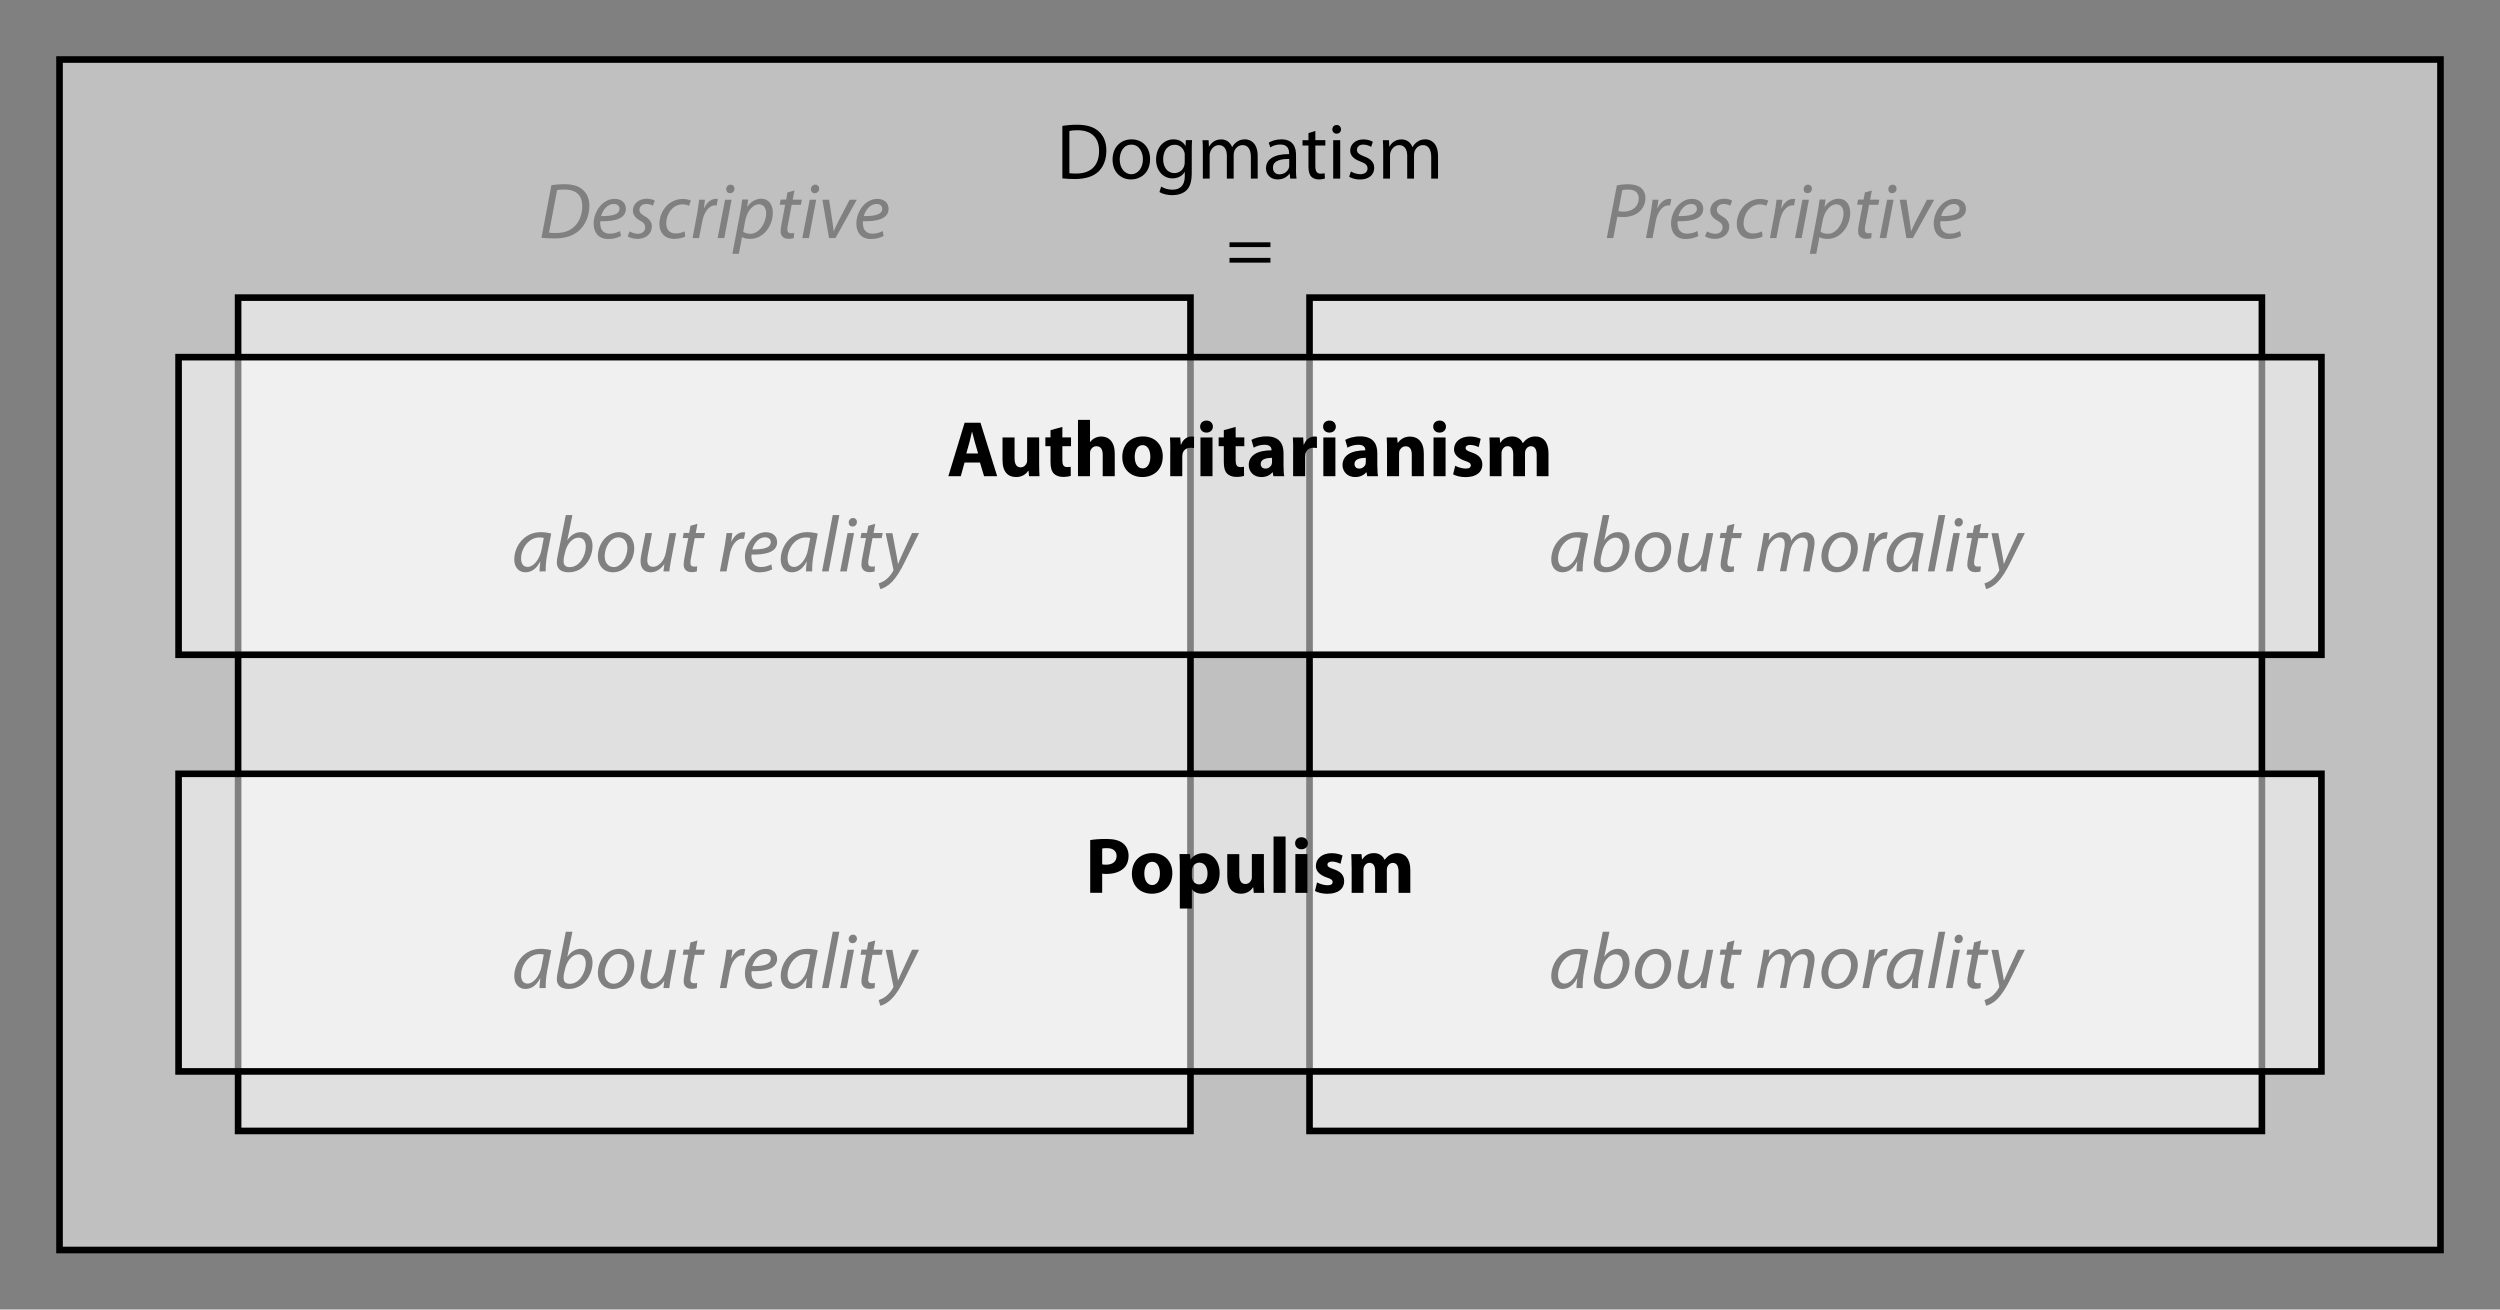 <?xml version="1.0" encoding="utf-8"?>
<!-- Generator: Adobe Illustrator 25.0.1, SVG Export Plug-In . SVG Version: 6.00 Build 0)  -->
<svg version="1.2" baseProfile="tiny" id="Layer_1" xmlns="http://www.w3.org/2000/svg" xmlns:xlink="http://www.w3.org/1999/xlink"
	 x="0px" y="0px" viewBox="0 0 378 198" overflow="visible" xml:space="preserve">
<rect x="0" y="0" width="378" height="198" fill="#808080" stroke="none"/>
<g>
	<path d="M83.37,28.01c0.62-0.11,1.31-0.16,2.01-0.16c1.34,0,2.38,0.38,2.97,1.08c0.43,0.44,0.76,1.18,0.76,2.19
		c0,1.46-0.59,2.91-1.62,3.8c-0.94,0.79-2.11,1.13-3.67,1.13c-0.71,0-1.44-0.04-1.95-0.1L83.37,28.01z M83.01,35.18
		c0.36,0.05,0.74,0.05,1.04,0.05c1.28,0,2.22-0.37,2.89-1.07c0.73-0.74,1.1-1.85,1.1-2.99c0-1.44-0.7-2.51-2.71-2.51
		c-0.36,0-0.82,0.02-1.1,0.08L83.01,35.18z"/>
	<path d="M93.89,35.68c-0.43,0.24-1.14,0.46-1.92,0.46c-1.54,0-2.21-1.06-2.21-2.34c0-1.75,1.29-3.73,3.17-3.73
		c1.1,0,1.7,0.66,1.7,1.5c0,1.52-1.72,1.92-3.86,1.88c-0.05,0.25-0.01,0.79,0.12,1.1c0.23,0.53,0.7,0.78,1.3,0.78
		c0.68,0,1.2-0.2,1.56-0.4L93.89,35.68z M92.79,30.84c-0.95,0-1.65,0.92-1.91,1.83c1.57,0.02,2.79-0.19,2.79-1.1
		C93.68,31.11,93.32,30.84,92.79,30.84z"/>
	<path d="M95.2,34.99c0.28,0.17,0.77,0.36,1.25,0.36c0.67,0,1.1-0.43,1.1-0.95c0-0.46-0.2-0.73-0.82-1.07
		c-0.67-0.37-1.04-0.89-1.04-1.49c0-1.01,0.88-1.79,2.1-1.79c0.53,0,1,0.14,1.21,0.29l-0.28,0.76c-0.2-0.12-0.58-0.26-1.01-0.26
		c-0.6,0-1.03,0.37-1.03,0.88c0,0.42,0.28,0.68,0.8,0.97c0.65,0.36,1.08,0.88,1.08,1.52c0,1.22-0.98,1.91-2.21,1.91
		c-0.62-0.01-1.19-0.19-1.45-0.4L95.2,34.99z"/>
	<path d="M103.61,35.76c-0.3,0.16-0.9,0.36-1.68,0.36c-1.5,0-2.23-1.01-2.23-2.24c0-1.98,1.46-3.8,3.55-3.8
		c0.54,0,1.03,0.16,1.21,0.25l-0.29,0.79c-0.23-0.11-0.55-0.22-0.98-0.22c-1.51,0-2.46,1.49-2.46,2.85c0,0.94,0.49,1.55,1.44,1.55
		c0.6,0,1.04-0.18,1.34-0.32L103.61,35.76z"/>
	<path d="M104.71,36l0.71-3.74c0.13-0.76,0.23-1.52,0.29-2.06h0.88c-0.05,0.41-0.1,0.82-0.16,1.26h0.04c0.37-0.79,1-1.39,1.78-1.39
		c0.1,0,0.2,0.01,0.29,0.02l-0.19,0.98c-0.07-0.01-0.17-0.02-0.28-0.02c-0.86,0-1.63,1.04-1.88,2.4L105.69,36H104.71z"/>
	<path d="M108.51,36l1.12-5.8h0.98l-1.1,5.8H108.51z M109.8,28.59c0.01-0.38,0.3-0.67,0.65-0.67c0.36,0,0.6,0.26,0.6,0.62
		c-0.01,0.4-0.29,0.67-0.68,0.67C110.02,29.21,109.8,28.95,109.8,28.59z"/>
	<path d="M110.74,38.37l1.16-6.12c0.13-0.71,0.25-1.49,0.32-2.08h0.91l-0.16,1.1h0.02c0.52-0.77,1.28-1.22,2.09-1.22
		c1.25,0,1.77,1.03,1.77,2.1c0,2.05-1.46,3.97-3.39,3.97c-0.61,0-1.02-0.13-1.25-0.26h-0.02l-0.47,2.51H110.74z M112.37,35.03
		c0.26,0.2,0.64,0.32,1.12,0.32c1.28,0,2.35-1.6,2.35-3.12c0-0.61-0.26-1.34-1.12-1.34c-0.78,0-1.75,0.89-2.05,2.52L112.37,35.03z"
		/>
	<path d="M120.12,28.8l-0.26,1.39h1.39l-0.16,0.78h-1.39l-0.53,2.82c-0.07,0.32-0.12,0.62-0.12,0.92c0,0.35,0.17,0.56,0.55,0.56
		c0.18,0,0.34-0.01,0.47-0.05l-0.05,0.78c-0.18,0.07-0.48,0.11-0.77,0.11c-0.88,0-1.22-0.53-1.22-1.13c0-0.34,0.05-0.66,0.13-1.08
		l0.56-2.94h-0.83l0.14-0.78h0.83l0.2-1.08L120.12,28.8z"/>
	<path d="M121.31,36l1.12-5.8h0.98l-1.1,5.8H121.31z M122.61,28.59c0.01-0.38,0.3-0.67,0.65-0.67c0.36,0,0.6,0.26,0.6,0.62
		c-0.01,0.4-0.29,0.67-0.68,0.67C122.82,29.21,122.61,28.95,122.61,28.59z"/>
	<path d="M125.36,30.2l0.5,3.31c0.08,0.66,0.17,1.1,0.18,1.43h0.04c0.13-0.31,0.29-0.7,0.62-1.36l1.76-3.38h1.09l-3.23,5.8h-0.97
		l-1.01-5.8H125.36z"/>
	<path d="M133.61,35.68c-0.43,0.24-1.14,0.46-1.92,0.46c-1.54,0-2.21-1.06-2.21-2.34c0-1.75,1.29-3.73,3.17-3.73
		c1.1,0,1.7,0.66,1.7,1.5c0,1.52-1.71,1.92-3.86,1.88c-0.05,0.25-0.01,0.79,0.12,1.1c0.23,0.53,0.7,0.78,1.3,0.78
		c0.68,0,1.2-0.2,1.56-0.4L133.61,35.68z M132.51,30.84c-0.95,0-1.65,0.92-1.91,1.83c1.57,0.02,2.79-0.19,2.79-1.1
		C133.4,31.11,133.04,30.84,132.51,30.84z"/>
</g>
<g>
	<path d="M244.47,28.04c0.44-0.11,1.09-0.18,1.75-0.18c0.78,0,1.52,0.19,1.98,0.62c0.38,0.35,0.59,0.83,0.59,1.46
		c0,0.9-0.44,1.67-0.97,2.11c-0.62,0.53-1.54,0.77-2.45,0.77c-0.31,0-0.58-0.02-0.83-0.06L243.93,36h-0.98L244.47,28.04z
		 M244.7,31.92c0.28,0.06,0.52,0.08,0.8,0.08c1.37,0,2.28-0.85,2.28-1.99c0-0.97-0.68-1.35-1.61-1.35c-0.4,0-0.7,0.04-0.88,0.08
		L244.7,31.92z"/>
	<path d="M248.87,36l0.71-3.74c0.13-0.76,0.23-1.52,0.29-2.06h0.88c-0.05,0.41-0.1,0.82-0.16,1.26h0.04c0.37-0.79,1-1.39,1.78-1.39
		c0.1,0,0.2,0.01,0.29,0.02l-0.19,0.98c-0.07-0.01-0.17-0.02-0.28-0.02c-0.86,0-1.63,1.04-1.88,2.4L249.86,36H248.87z"/>
	<path d="M256.79,35.68c-0.43,0.24-1.14,0.46-1.92,0.46c-1.54,0-2.21-1.06-2.21-2.34c0-1.75,1.29-3.73,3.17-3.73
		c1.1,0,1.7,0.66,1.7,1.5c0,1.52-1.71,1.92-3.86,1.88c-0.05,0.25-0.01,0.79,0.12,1.1c0.23,0.53,0.7,0.78,1.29,0.78
		c0.68,0,1.2-0.2,1.56-0.4L256.79,35.68z M255.69,30.84c-0.95,0-1.65,0.92-1.91,1.83c1.57,0.02,2.79-0.19,2.79-1.1
		C256.58,31.11,256.22,30.84,255.69,30.84z"/>
	<path d="M258.1,34.99c0.28,0.17,0.77,0.36,1.25,0.36c0.67,0,1.1-0.43,1.1-0.95c0-0.46-0.21-0.73-0.82-1.07
		c-0.67-0.37-1.04-0.89-1.04-1.49c0-1.01,0.88-1.79,2.1-1.79c0.53,0,1,0.14,1.21,0.29l-0.28,0.76c-0.2-0.12-0.58-0.26-1.01-0.26
		c-0.6,0-1.03,0.37-1.03,0.88c0,0.42,0.28,0.68,0.8,0.97c0.65,0.36,1.08,0.88,1.08,1.52c0,1.22-0.98,1.91-2.21,1.91
		c-0.62-0.01-1.19-0.19-1.45-0.4L258.1,34.99z"/>
	<path d="M266.51,35.76c-0.3,0.16-0.9,0.36-1.68,0.36c-1.5,0-2.23-1.01-2.23-2.24c0-1.98,1.46-3.8,3.55-3.8
		c0.54,0,1.03,0.16,1.21,0.25l-0.29,0.79c-0.23-0.11-0.55-0.22-0.98-0.22c-1.51,0-2.46,1.49-2.46,2.85c0,0.94,0.49,1.55,1.44,1.55
		c0.6,0,1.04-0.18,1.34-0.32L266.51,35.76z"/>
	<path d="M267.61,36l0.71-3.74c0.13-0.76,0.23-1.52,0.29-2.06h0.88c-0.05,0.41-0.1,0.82-0.16,1.26h0.04c0.37-0.79,1-1.39,1.78-1.39
		c0.1,0,0.2,0.01,0.29,0.02l-0.19,0.98c-0.07-0.01-0.17-0.02-0.28-0.02c-0.86,0-1.63,1.04-1.88,2.4L268.59,36H267.61z"/>
	<path d="M271.41,36l1.12-5.8h0.98l-1.1,5.8H271.41z M272.71,28.59c0.01-0.38,0.3-0.67,0.65-0.67c0.36,0,0.6,0.26,0.6,0.62
		c-0.01,0.4-0.29,0.67-0.68,0.67C272.92,29.21,272.71,28.95,272.71,28.59z"/>
	<path d="M273.64,38.37l1.16-6.12c0.13-0.71,0.25-1.49,0.32-2.08h0.91l-0.16,1.1h0.02c0.52-0.77,1.28-1.22,2.09-1.22
		c1.25,0,1.77,1.03,1.77,2.1c0,2.05-1.46,3.97-3.39,3.97c-0.61,0-1.02-0.13-1.25-0.26h-0.02l-0.47,2.51H273.64z M275.27,35.03
		c0.26,0.2,0.63,0.32,1.12,0.32c1.28,0,2.35-1.6,2.35-3.12c0-0.61-0.26-1.34-1.12-1.34c-0.78,0-1.75,0.89-2.05,2.52L275.27,35.03z"
		/>
	<path d="M283.02,28.8l-0.26,1.39h1.39L284,30.97h-1.39l-0.53,2.82c-0.07,0.32-0.12,0.62-0.12,0.92c0,0.35,0.17,0.56,0.55,0.56
		c0.18,0,0.34-0.01,0.47-0.05l-0.05,0.78c-0.18,0.07-0.48,0.11-0.77,0.11c-0.88,0-1.22-0.53-1.22-1.13c0-0.34,0.05-0.66,0.13-1.08
		l0.56-2.94h-0.83l0.14-0.78h0.83l0.2-1.08L283.02,28.8z"/>
	<path d="M284.21,36l1.12-5.8h0.98l-1.1,5.8H284.21z M285.51,28.59c0.01-0.38,0.3-0.67,0.65-0.67c0.36,0,0.6,0.26,0.6,0.62
		c-0.01,0.4-0.29,0.67-0.68,0.67C285.72,29.21,285.51,28.95,285.51,28.59z"/>
	<path d="M288.26,30.2l0.5,3.31c0.08,0.66,0.17,1.1,0.18,1.43h0.04c0.13-0.31,0.29-0.7,0.62-1.36l1.76-3.38h1.09l-3.23,5.8h-0.97
		l-1.01-5.8H288.26z"/>
	<path d="M296.51,35.68c-0.43,0.24-1.14,0.46-1.92,0.46c-1.54,0-2.21-1.06-2.21-2.34c0-1.75,1.29-3.73,3.17-3.73
		c1.1,0,1.7,0.66,1.7,1.5c0,1.52-1.71,1.92-3.86,1.88c-0.05,0.25-0.01,0.79,0.12,1.1c0.23,0.53,0.7,0.78,1.3,0.78
		c0.68,0,1.2-0.2,1.56-0.4L296.51,35.68z M295.41,30.84c-0.95,0-1.66,0.92-1.91,1.83c1.57,0.02,2.79-0.19,2.79-1.1
		C296.29,31.11,295.94,30.84,295.41,30.84z"/>
</g>
<rect x="9" y="9" fill="#FFFFFF" fill-opacity="0.5" stroke="#000000" width="360" height="180"/>
<rect x="36" y="45" fill="#FFFFFF" fill-opacity="0.5" stroke="#000000" width="144" height="126"/>
<rect x="198" y="45" fill="#FFFFFF" fill-opacity="0.5" stroke="#000000" width="144" height="126"/>
<g>
	<g>
		<path d="M81.57,86.4c0-0.35,0.06-0.9,0.13-1.5h-0.02c-0.62,1.21-1.43,1.63-2.25,1.63c-1.03,0-1.67-0.82-1.67-1.92
			c0-2.03,1.49-4.15,4.02-4.15c0.56,0,1.16,0.1,1.57,0.22l-0.6,3.03c-0.19,1.01-0.26,2.04-0.24,2.69H81.57z M82.22,81.34
			c-0.13-0.05-0.35-0.08-0.68-0.08c-1.51,0-2.75,1.56-2.75,3.18c0,0.65,0.23,1.28,1,1.28c0.83,0,1.81-1.08,2.1-2.63L82.22,81.34z"/>
		<path d="M86.55,77.88l-0.77,3.77h0.02c0.52-0.78,1.26-1.19,2.04-1.19c1.27,0,1.75,1.06,1.75,2.09c0,1.79-1.28,3.98-3.61,3.98
			c-1.02,0-1.79-0.42-1.79-1.49c0-0.29,0.05-0.64,0.11-0.91l1.25-6.25H86.55z M85.29,84.16c-0.05,0.2-0.08,0.43-0.07,0.74
			c0,0.55,0.32,0.85,0.94,0.85c1.5,0,2.41-1.79,2.41-3.08c0-0.72-0.31-1.38-1.1-1.38c-0.86,0-1.75,0.89-2.04,2.25L85.29,84.16z"/>
		<path d="M95.9,82.87c0,1.8-1.27,3.66-3.23,3.66c-1.45,0-2.27-1.08-2.27-2.39c0-1.92,1.33-3.68,3.21-3.68
			C95.19,80.46,95.9,81.65,95.9,82.87z M91.43,84.11c0,0.95,0.53,1.63,1.37,1.63c1.18,0,2.06-1.51,2.06-2.87
			c0-0.67-0.31-1.62-1.36-1.62C92.26,81.25,91.43,82.78,91.43,84.11z"/>
		<path d="M102.24,80.6l-0.78,4.11c-0.13,0.65-0.2,1.21-0.26,1.69h-0.89l0.14-1.09h-0.02c-0.52,0.76-1.27,1.22-2.04,1.22
			c-0.74,0-1.54-0.36-1.54-1.68c0-0.28,0.04-0.6,0.11-0.98l0.64-3.27h0.98l-0.61,3.24c-0.06,0.32-0.1,0.6-0.1,0.85
			c0,0.6,0.24,1.01,0.92,1.01c0.72,0,1.64-0.85,1.88-2.12l0.56-2.97H102.24z"/>
		<path d="M105.46,79.2l-0.26,1.39h1.39l-0.16,0.78h-1.39l-0.53,2.82c-0.07,0.32-0.12,0.62-0.12,0.92c0,0.35,0.17,0.56,0.55,0.56
			c0.18,0,0.34-0.01,0.47-0.05l-0.05,0.78c-0.18,0.07-0.48,0.11-0.77,0.11c-0.88,0-1.22-0.53-1.22-1.13c0-0.34,0.05-0.66,0.13-1.08
			l0.56-2.94h-0.83l0.14-0.78h0.83l0.2-1.08L105.46,79.2z"/>
		<path d="M108.85,86.4l0.71-3.74c0.13-0.76,0.23-1.52,0.29-2.06h0.88c-0.05,0.41-0.1,0.82-0.16,1.26h0.04
			c0.37-0.79,1-1.39,1.78-1.39c0.1,0,0.2,0.01,0.29,0.02l-0.19,0.98c-0.07-0.01-0.17-0.02-0.28-0.02c-0.86,0-1.63,1.04-1.88,2.4
			l-0.48,2.55H108.85z"/>
		<path d="M116.76,86.08c-0.43,0.24-1.14,0.46-1.92,0.46c-1.54,0-2.21-1.06-2.21-2.34c0-1.75,1.29-3.73,3.17-3.73
			c1.1,0,1.7,0.66,1.7,1.5c0,1.52-1.71,1.92-3.86,1.88c-0.05,0.25-0.01,0.79,0.12,1.1c0.23,0.53,0.7,0.78,1.3,0.78
			c0.68,0,1.2-0.2,1.56-0.4L116.76,86.08z M115.66,81.24c-0.95,0-1.65,0.92-1.91,1.83c1.57,0.02,2.79-0.19,2.79-1.1
			C116.55,81.51,116.19,81.24,115.66,81.24z"/>
		<path d="M121.86,86.4c0-0.35,0.06-0.9,0.13-1.5h-0.02c-0.62,1.21-1.43,1.63-2.25,1.63c-1.03,0-1.67-0.82-1.67-1.92
			c0-2.03,1.49-4.15,4.02-4.15c0.56,0,1.16,0.1,1.57,0.22l-0.6,3.03c-0.19,1.01-0.26,2.04-0.24,2.69H121.86z M122.51,81.34
			c-0.13-0.05-0.35-0.08-0.68-0.08c-1.51,0-2.75,1.56-2.75,3.18c0,0.65,0.23,1.28,1,1.28c0.83,0,1.81-1.08,2.1-2.63L122.51,81.34z"
			/>
		<path d="M124.29,86.4l1.62-8.52h1l-1.62,8.52H124.29z"/>
		<path d="M127.03,86.4l1.12-5.8h0.98l-1.1,5.8H127.03z M128.32,78.99c0.01-0.38,0.3-0.67,0.65-0.67c0.36,0,0.6,0.26,0.6,0.62
			c-0.01,0.4-0.29,0.67-0.68,0.67C128.54,79.61,128.32,79.35,128.32,78.99z"/>
		<path d="M132.34,79.2l-0.26,1.39h1.39l-0.16,0.78h-1.39l-0.53,2.82c-0.07,0.32-0.12,0.62-0.12,0.92c0,0.35,0.17,0.56,0.55,0.56
			c0.18,0,0.34-0.01,0.47-0.05l-0.05,0.78c-0.18,0.07-0.48,0.11-0.77,0.11c-0.88,0-1.22-0.53-1.22-1.13c0-0.34,0.05-0.66,0.13-1.08
			l0.56-2.94h-0.83l0.14-0.78h0.83l0.2-1.08L132.34,79.2z"/>
		<path d="M134.93,80.6l0.58,3.12c0.13,0.67,0.2,1.1,0.26,1.54h0.02c0.16-0.37,0.32-0.78,0.62-1.43l1.49-3.23h1.06l-2.18,4.41
			c-0.62,1.25-1.21,2.27-2,3.05c-0.65,0.66-1.36,0.94-1.68,1.01l-0.25-0.86c0.25-0.08,0.67-0.24,1.07-0.55
			c0.4-0.3,0.82-0.77,1.13-1.34c0.05-0.1,0.05-0.16,0.02-0.26l-1.16-5.44H134.93z"/>
	</g>
	<g>
		<path d="M238.36,86.4c0-0.35,0.06-0.9,0.13-1.5h-0.02c-0.62,1.21-1.43,1.63-2.25,1.63c-1.03,0-1.67-0.82-1.67-1.92
			c0-2.03,1.49-4.15,4.02-4.15c0.56,0,1.16,0.1,1.57,0.22l-0.6,3.03c-0.19,1.01-0.26,2.04-0.24,2.69H238.36z M239.01,81.34
			c-0.13-0.05-0.35-0.08-0.68-0.08c-1.51,0-2.75,1.56-2.75,3.18c0,0.65,0.23,1.28,1,1.28c0.83,0,1.81-1.08,2.1-2.63L239.01,81.34z"
			/>
		<path d="M243.34,77.88l-0.77,3.77h0.02c0.52-0.78,1.26-1.19,2.04-1.19c1.27,0,1.75,1.06,1.75,2.09c0,1.79-1.28,3.98-3.61,3.98
			c-1.02,0-1.79-0.42-1.79-1.49c0-0.29,0.05-0.64,0.11-0.91l1.25-6.25H243.34z M242.08,84.16c-0.05,0.2-0.08,0.43-0.07,0.74
			c0,0.55,0.32,0.85,0.94,0.85c1.5,0,2.41-1.79,2.41-3.08c0-0.72-0.31-1.38-1.1-1.38c-0.86,0-1.75,0.89-2.04,2.25L242.08,84.16z"/>
		<path d="M252.69,82.87c0,1.8-1.27,3.66-3.23,3.66c-1.45,0-2.27-1.08-2.27-2.39c0-1.92,1.33-3.68,3.21-3.68
			C251.98,80.46,252.69,81.65,252.69,82.87z M248.23,84.11c0,0.95,0.53,1.63,1.37,1.63c1.17,0,2.06-1.51,2.06-2.87
			c0-0.67-0.31-1.62-1.36-1.62C249.05,81.25,248.23,82.78,248.23,84.11z"/>
		<path d="M259.04,80.6l-0.78,4.11c-0.13,0.65-0.21,1.21-0.26,1.69h-0.89l0.14-1.09h-0.02c-0.52,0.76-1.27,1.22-2.04,1.22
			c-0.74,0-1.54-0.36-1.54-1.68c0-0.28,0.04-0.6,0.11-0.98l0.64-3.27h0.98l-0.61,3.24c-0.06,0.32-0.1,0.6-0.1,0.85
			c0,0.6,0.24,1.01,0.92,1.01c0.72,0,1.64-0.85,1.88-2.12l0.56-2.97H259.04z"/>
		<path d="M262.25,79.2l-0.26,1.39h1.39l-0.16,0.78h-1.39l-0.53,2.82c-0.07,0.32-0.12,0.62-0.12,0.92c0,0.35,0.17,0.56,0.55,0.56
			c0.18,0,0.34-0.01,0.47-0.05l-0.05,0.78c-0.18,0.07-0.48,0.11-0.77,0.11c-0.88,0-1.22-0.53-1.22-1.13c0-0.34,0.05-0.66,0.13-1.08
			l0.56-2.94h-0.83l0.14-0.78h0.83l0.2-1.08L262.25,79.2z"/>
		<path d="M265.64,86.4l0.77-4.11c0.12-0.65,0.2-1.21,0.26-1.69h0.88l-0.14,1.09h0.02c0.54-0.82,1.27-1.22,2.04-1.22
			c0.89,0,1.31,0.56,1.35,1.29c0.52-0.84,1.26-1.28,2.12-1.29c0.67,0,1.42,0.43,1.42,1.52c0,0.26-0.04,0.66-0.1,0.98l-0.65,3.43
			h-0.97l0.62-3.35c0.05-0.23,0.08-0.52,0.08-0.76c0-0.61-0.23-1.01-0.88-1.01c-0.72,0-1.58,0.84-1.82,2.13l-0.55,2.97h-0.96
			l0.65-3.41c0.05-0.26,0.07-0.48,0.07-0.71c0-0.49-0.13-1-0.86-1c-0.72,0-1.63,0.96-1.86,2.19l-0.53,2.91H265.64z"/>
		<path d="M280.9,82.87c0,1.8-1.27,3.66-3.23,3.66c-1.45,0-2.27-1.08-2.27-2.39c0-1.92,1.33-3.68,3.21-3.68
			C280.19,80.46,280.9,81.65,280.9,82.87z M276.44,84.11c0,0.95,0.53,1.63,1.37,1.63c1.17,0,2.06-1.51,2.06-2.87
			c0-0.67-0.31-1.62-1.36-1.62C277.26,81.25,276.44,82.78,276.44,84.11z"/>
		<path d="M281.6,86.4l0.71-3.74c0.13-0.76,0.23-1.52,0.29-2.06h0.88c-0.05,0.41-0.1,0.82-0.16,1.26h0.04
			c0.37-0.79,1-1.39,1.78-1.39c0.1,0,0.2,0.01,0.29,0.02l-0.19,0.98c-0.07-0.01-0.17-0.02-0.28-0.02c-0.86,0-1.63,1.04-1.88,2.4
			l-0.48,2.55H281.6z"/>
		<path d="M289.07,86.4c0-0.35,0.06-0.9,0.13-1.5h-0.02c-0.62,1.21-1.43,1.63-2.25,1.63c-1.03,0-1.67-0.82-1.67-1.92
			c0-2.03,1.49-4.15,4.02-4.15c0.56,0,1.16,0.1,1.57,0.22l-0.6,3.03c-0.19,1.01-0.26,2.04-0.24,2.69H289.07z M289.72,81.34
			c-0.13-0.05-0.35-0.08-0.68-0.08c-1.51,0-2.75,1.56-2.75,3.18c0,0.65,0.23,1.28,1,1.28c0.83,0,1.81-1.08,2.1-2.63L289.72,81.34z"
			/>
		<path d="M291.5,86.4l1.62-8.52h1l-1.62,8.52H291.5z"/>
		<path d="M294.23,86.4l1.12-5.8h0.98l-1.1,5.8H294.23z M295.53,78.99c0.01-0.38,0.3-0.67,0.65-0.67c0.36,0,0.6,0.26,0.6,0.62
			c-0.01,0.4-0.29,0.67-0.68,0.67C295.74,79.61,295.53,79.35,295.53,78.99z"/>
		<path d="M299.55,79.2l-0.26,1.39h1.39l-0.16,0.78h-1.39l-0.53,2.82c-0.07,0.32-0.12,0.62-0.12,0.92c0,0.35,0.17,0.56,0.55,0.56
			c0.18,0,0.34-0.01,0.47-0.05l-0.05,0.78c-0.18,0.07-0.48,0.11-0.77,0.11c-0.88,0-1.22-0.53-1.22-1.13c0-0.34,0.05-0.66,0.13-1.08
			l0.56-2.94h-0.83l0.14-0.78h0.83l0.2-1.08L299.55,79.2z"/>
		<path d="M302.14,80.6l0.58,3.12c0.13,0.67,0.2,1.1,0.26,1.54H303c0.16-0.37,0.32-0.78,0.62-1.43l1.49-3.23h1.05l-2.18,4.41
			c-0.62,1.25-1.21,2.27-2,3.05c-0.65,0.66-1.36,0.94-1.68,1.01l-0.25-0.86c0.25-0.08,0.67-0.24,1.07-0.55
			c0.4-0.3,0.82-0.77,1.13-1.34c0.05-0.1,0.05-0.16,0.02-0.26l-1.16-5.44H302.14z"/>
	</g>
	<g>
		<path d="M81.57,149.4c0-0.35,0.06-0.9,0.13-1.5h-0.02c-0.62,1.21-1.43,1.63-2.25,1.63c-1.03,0-1.67-0.82-1.67-1.92
			c0-2.03,1.49-4.15,4.02-4.15c0.56,0,1.16,0.1,1.57,0.22l-0.6,3.03c-0.19,1.01-0.26,2.04-0.24,2.69H81.57z M82.22,144.34
			c-0.13-0.05-0.35-0.08-0.68-0.08c-1.51,0-2.75,1.56-2.75,3.18c0,0.65,0.23,1.28,1,1.28c0.83,0,1.81-1.08,2.1-2.63L82.22,144.34z"
			/>
		<path d="M86.55,140.88l-0.77,3.77h0.02c0.52-0.78,1.26-1.19,2.04-1.19c1.27,0,1.75,1.06,1.75,2.09c0,1.79-1.28,3.98-3.61,3.98
			c-1.02,0-1.79-0.42-1.79-1.49c0-0.29,0.05-0.64,0.11-0.91l1.25-6.25H86.55z M85.29,147.16c-0.05,0.2-0.08,0.43-0.07,0.74
			c0,0.55,0.32,0.85,0.94,0.85c1.5,0,2.41-1.79,2.41-3.08c0-0.72-0.31-1.38-1.1-1.38c-0.86,0-1.75,0.89-2.04,2.25L85.29,147.16z"/>
		<path d="M95.9,145.87c0,1.8-1.27,3.66-3.23,3.66c-1.45,0-2.27-1.08-2.27-2.39c0-1.92,1.33-3.68,3.21-3.68
			C95.19,143.46,95.9,144.65,95.9,145.87z M91.43,147.11c0,0.95,0.53,1.63,1.37,1.63c1.18,0,2.06-1.51,2.06-2.87
			c0-0.67-0.31-1.62-1.36-1.62C92.26,144.25,91.43,145.78,91.43,147.11z"/>
		<path d="M102.24,143.6l-0.78,4.11c-0.13,0.65-0.2,1.21-0.26,1.69h-0.89l0.14-1.09h-0.02c-0.52,0.76-1.27,1.22-2.04,1.22
			c-0.74,0-1.54-0.36-1.54-1.68c0-0.28,0.04-0.6,0.11-0.98l0.64-3.27h0.98l-0.61,3.24c-0.06,0.32-0.1,0.6-0.1,0.85
			c0,0.6,0.24,1.01,0.92,1.01c0.72,0,1.64-0.85,1.88-2.12l0.56-2.97H102.24z"/>
		<path d="M105.46,142.2l-0.26,1.39h1.39l-0.16,0.78h-1.39l-0.53,2.82c-0.07,0.32-0.12,0.62-0.12,0.92c0,0.35,0.17,0.56,0.55,0.56
			c0.18,0,0.34-0.01,0.47-0.05l-0.05,0.78c-0.18,0.07-0.48,0.11-0.77,0.11c-0.88,0-1.22-0.53-1.22-1.13c0-0.34,0.05-0.66,0.13-1.08
			l0.56-2.94h-0.83l0.14-0.78h0.83l0.2-1.08L105.46,142.2z"/>
		<path d="M108.85,149.4l0.71-3.74c0.13-0.76,0.23-1.52,0.29-2.06h0.88c-0.05,0.41-0.1,0.82-0.16,1.26h0.04
			c0.37-0.79,1-1.39,1.78-1.39c0.1,0,0.2,0.01,0.29,0.02l-0.19,0.98c-0.07-0.01-0.17-0.02-0.28-0.02c-0.86,0-1.63,1.04-1.88,2.4
			l-0.48,2.55H108.85z"/>
		<path d="M116.76,149.08c-0.43,0.24-1.14,0.46-1.92,0.46c-1.54,0-2.21-1.06-2.21-2.34c0-1.75,1.29-3.73,3.17-3.73
			c1.1,0,1.7,0.66,1.7,1.5c0,1.52-1.71,1.92-3.86,1.88c-0.05,0.25-0.01,0.79,0.12,1.1c0.23,0.53,0.7,0.78,1.3,0.78
			c0.68,0,1.2-0.2,1.56-0.4L116.76,149.08z M115.66,144.24c-0.95,0-1.65,0.92-1.91,1.83c1.57,0.02,2.79-0.19,2.79-1.1
			C116.55,144.51,116.19,144.24,115.66,144.24z"/>
		<path d="M121.86,149.4c0-0.35,0.06-0.9,0.13-1.5h-0.02c-0.62,1.21-1.43,1.63-2.25,1.63c-1.03,0-1.67-0.82-1.67-1.92
			c0-2.03,1.49-4.15,4.02-4.15c0.56,0,1.16,0.1,1.57,0.22l-0.6,3.03c-0.19,1.01-0.26,2.04-0.24,2.69H121.86z M122.51,144.34
			c-0.13-0.05-0.35-0.08-0.68-0.08c-1.51,0-2.75,1.56-2.75,3.18c0,0.65,0.23,1.28,1,1.28c0.83,0,1.81-1.08,2.1-2.63L122.51,144.34z"
			/>
		<path d="M124.29,149.4l1.62-8.52h1l-1.62,8.52H124.29z"/>
		<path d="M127.03,149.4l1.12-5.8h0.98l-1.1,5.8H127.03z M128.32,141.99c0.01-0.38,0.3-0.67,0.65-0.67c0.36,0,0.6,0.26,0.6,0.62
			c-0.01,0.4-0.29,0.67-0.68,0.67C128.54,142.61,128.32,142.35,128.32,141.99z"/>
		<path d="M132.34,142.2l-0.26,1.39h1.39l-0.16,0.78h-1.39l-0.53,2.82c-0.07,0.32-0.12,0.62-0.12,0.92c0,0.35,0.17,0.56,0.55,0.56
			c0.18,0,0.34-0.01,0.47-0.05l-0.05,0.78c-0.18,0.07-0.48,0.11-0.77,0.11c-0.88,0-1.22-0.53-1.22-1.13c0-0.34,0.05-0.66,0.13-1.08
			l0.56-2.94h-0.83l0.14-0.78h0.83l0.2-1.08L132.34,142.2z"/>
		<path d="M134.93,143.6l0.58,3.12c0.13,0.67,0.2,1.1,0.26,1.54h0.02c0.16-0.37,0.32-0.78,0.62-1.43l1.49-3.23h1.06l-2.18,4.41
			c-0.62,1.25-1.21,2.27-2,3.05c-0.65,0.66-1.36,0.94-1.68,1.01l-0.25-0.86c0.25-0.08,0.67-0.24,1.07-0.55
			c0.4-0.3,0.82-0.77,1.13-1.34c0.05-0.1,0.05-0.16,0.02-0.26l-1.16-5.44H134.93z"/>
	</g>
	<g>
		<path d="M238.36,149.4c0-0.35,0.06-0.9,0.13-1.5h-0.02c-0.62,1.21-1.43,1.63-2.25,1.63c-1.03,0-1.67-0.82-1.67-1.92
			c0-2.03,1.49-4.15,4.02-4.15c0.56,0,1.16,0.1,1.57,0.22l-0.6,3.03c-0.19,1.01-0.26,2.04-0.24,2.69H238.36z M239.01,144.34
			c-0.13-0.05-0.35-0.08-0.68-0.08c-1.51,0-2.75,1.56-2.75,3.18c0,0.65,0.23,1.28,1,1.28c0.83,0,1.81-1.08,2.1-2.63L239.01,144.34z"
			/>
		<path d="M243.34,140.88l-0.77,3.77h0.02c0.52-0.78,1.26-1.19,2.04-1.19c1.27,0,1.75,1.06,1.75,2.09c0,1.79-1.28,3.98-3.61,3.98
			c-1.02,0-1.79-0.42-1.79-1.49c0-0.29,0.05-0.64,0.11-0.91l1.25-6.25H243.34z M242.08,147.16c-0.05,0.2-0.08,0.43-0.07,0.74
			c0,0.55,0.32,0.85,0.94,0.85c1.5,0,2.41-1.79,2.41-3.08c0-0.72-0.31-1.38-1.1-1.38c-0.86,0-1.75,0.89-2.04,2.25L242.08,147.16z"/>
		<path d="M252.69,145.87c0,1.8-1.27,3.66-3.23,3.66c-1.45,0-2.27-1.08-2.27-2.39c0-1.92,1.33-3.68,3.21-3.68
			C251.98,143.46,252.69,144.65,252.69,145.87z M248.23,147.11c0,0.95,0.53,1.63,1.37,1.63c1.17,0,2.06-1.51,2.06-2.87
			c0-0.67-0.31-1.62-1.36-1.62C249.05,144.25,248.23,145.78,248.23,147.11z"/>
		<path d="M259.04,143.6l-0.78,4.11c-0.13,0.65-0.21,1.21-0.26,1.69h-0.89l0.14-1.09h-0.02c-0.52,0.76-1.27,1.22-2.04,1.22
			c-0.74,0-1.54-0.36-1.54-1.68c0-0.28,0.04-0.6,0.11-0.98l0.64-3.27h0.98l-0.61,3.24c-0.06,0.32-0.1,0.6-0.1,0.85
			c0,0.6,0.24,1.01,0.92,1.01c0.72,0,1.64-0.85,1.88-2.12l0.56-2.97H259.04z"/>
		<path d="M262.25,142.2l-0.26,1.39h1.39l-0.16,0.78h-1.39l-0.53,2.82c-0.07,0.32-0.12,0.62-0.12,0.92c0,0.35,0.17,0.56,0.55,0.56
			c0.18,0,0.34-0.01,0.47-0.05l-0.05,0.78c-0.18,0.07-0.48,0.11-0.77,0.11c-0.88,0-1.22-0.53-1.22-1.13c0-0.34,0.05-0.66,0.13-1.08
			l0.56-2.94h-0.83l0.14-0.78h0.83l0.2-1.08L262.25,142.2z"/>
		<path d="M265.64,149.4l0.77-4.11c0.12-0.65,0.2-1.21,0.26-1.69h0.88l-0.14,1.09h0.02c0.54-0.82,1.27-1.22,2.04-1.22
			c0.89,0,1.31,0.56,1.35,1.29c0.52-0.84,1.26-1.28,2.12-1.29c0.67,0,1.42,0.43,1.42,1.52c0,0.26-0.04,0.66-0.1,0.98l-0.65,3.43
			h-0.97l0.62-3.35c0.05-0.23,0.08-0.52,0.08-0.76c0-0.61-0.23-1.01-0.88-1.01c-0.72,0-1.58,0.84-1.82,2.13l-0.55,2.97h-0.96
			l0.65-3.41c0.05-0.26,0.07-0.48,0.07-0.71c0-0.49-0.13-1-0.86-1c-0.72,0-1.63,0.96-1.86,2.19l-0.53,2.91H265.64z"/>
		<path d="M280.9,145.87c0,1.8-1.27,3.66-3.23,3.66c-1.45,0-2.27-1.08-2.27-2.39c0-1.92,1.33-3.68,3.21-3.68
			C280.19,143.46,280.9,144.65,280.9,145.87z M276.44,147.11c0,0.95,0.53,1.63,1.37,1.63c1.17,0,2.06-1.51,2.06-2.87
			c0-0.67-0.31-1.62-1.36-1.62C277.26,144.25,276.44,145.78,276.44,147.11z"/>
		<path d="M281.6,149.4l0.71-3.74c0.13-0.76,0.23-1.52,0.29-2.06h0.88c-0.05,0.41-0.1,0.82-0.16,1.26h0.04
			c0.37-0.79,1-1.39,1.78-1.39c0.1,0,0.2,0.01,0.29,0.02l-0.19,0.98c-0.07-0.01-0.17-0.02-0.28-0.02c-0.86,0-1.63,1.04-1.88,2.4
			l-0.48,2.55H281.6z"/>
		<path d="M289.07,149.4c0-0.35,0.06-0.9,0.13-1.5h-0.02c-0.62,1.21-1.43,1.63-2.25,1.63c-1.03,0-1.67-0.82-1.67-1.92
			c0-2.03,1.49-4.15,4.02-4.15c0.56,0,1.16,0.1,1.57,0.22l-0.6,3.03c-0.19,1.01-0.26,2.04-0.24,2.69H289.07z M289.72,144.34
			c-0.13-0.05-0.35-0.08-0.68-0.08c-1.51,0-2.75,1.56-2.75,3.18c0,0.65,0.23,1.28,1,1.28c0.83,0,1.81-1.08,2.1-2.63L289.72,144.34z"
			/>
		<path d="M291.5,149.4l1.62-8.52h1l-1.62,8.52H291.5z"/>
		<path d="M294.23,149.4l1.12-5.8h0.98l-1.1,5.8H294.23z M295.53,141.99c0.01-0.38,0.3-0.67,0.65-0.67c0.36,0,0.6,0.26,0.6,0.62
			c-0.01,0.4-0.29,0.67-0.68,0.67C295.74,142.61,295.53,142.35,295.53,141.99z"/>
		<path d="M299.55,142.2l-0.26,1.39h1.39l-0.16,0.78h-1.39l-0.53,2.82c-0.07,0.32-0.12,0.62-0.12,0.92c0,0.35,0.17,0.56,0.55,0.56
			c0.18,0,0.34-0.01,0.47-0.05l-0.05,0.78c-0.18,0.07-0.48,0.11-0.77,0.11c-0.88,0-1.22-0.53-1.22-1.13c0-0.34,0.05-0.66,0.13-1.08
			l0.56-2.94h-0.83l0.14-0.78h0.83l0.2-1.08L299.55,142.2z"/>
		<path d="M302.14,143.6l0.58,3.12c0.13,0.67,0.2,1.1,0.26,1.54H303c0.16-0.37,0.32-0.78,0.62-1.43l1.49-3.23h1.05l-2.18,4.41
			c-0.62,1.25-1.21,2.27-2,3.05c-0.65,0.66-1.36,0.94-1.68,1.01l-0.25-0.86c0.25-0.08,0.67-0.24,1.07-0.55
			c0.4-0.3,0.82-0.77,1.13-1.34c0.05-0.1,0.05-0.16,0.02-0.26l-1.16-5.44H302.14z"/>
	</g>
</g>
<g>
	<path d="M160.64,19.04c0.64-0.11,1.39-0.18,2.22-0.18c1.5,0,2.57,0.36,3.27,1.01c0.73,0.66,1.15,1.6,1.15,2.9
		c0,1.32-0.42,2.4-1.16,3.14c-0.77,0.76-2.02,1.16-3.59,1.16c-0.76,0-1.37-0.04-1.9-0.1V19.04z M161.68,26.19
		c0.26,0.04,0.65,0.05,1.06,0.05c2.24,0,3.44-1.25,3.44-3.43c0.01-1.91-1.07-3.12-3.27-3.12c-0.54,0-0.95,0.05-1.22,0.11V26.19z"/>
	<path d="M173.89,24.05c0,2.15-1.5,3.08-2.89,3.08c-1.56,0-2.78-1.15-2.78-2.99c0-1.93,1.28-3.07,2.88-3.07
		C172.77,21.08,173.89,22.29,173.89,24.05z M169.3,24.11c0,1.27,0.72,2.23,1.75,2.23c1.01,0,1.76-0.95,1.76-2.25
		c0-0.98-0.49-2.22-1.74-2.22C169.84,21.87,169.3,23.02,169.3,24.11z"/>
	<path d="M180.19,26.15c0,1.34-0.28,2.15-0.83,2.66c-0.58,0.52-1.39,0.7-2.12,0.7c-0.7,0-1.46-0.17-1.93-0.48l0.26-0.82
		c0.38,0.25,0.98,0.47,1.7,0.47c1.08,0,1.87-0.56,1.87-2.04V26h-0.02c-0.31,0.54-0.95,0.97-1.85,0.97c-1.44,0-2.47-1.22-2.47-2.83
		c0-1.97,1.28-3.07,2.63-3.07c1.01,0,1.55,0.52,1.81,1h0.02l0.04-0.88h0.94c-0.04,0.41-0.05,0.89-0.05,1.58V26.15z M179.14,23.49
		c0-0.18-0.01-0.34-0.06-0.47c-0.19-0.62-0.7-1.13-1.48-1.13c-1.01,0-1.73,0.85-1.73,2.19c0,1.14,0.59,2.09,1.72,2.09
		c0.66,0,1.25-0.41,1.46-1.08c0.06-0.18,0.08-0.38,0.08-0.56V23.49z"/>
	<path d="M181.87,22.77c0-0.61-0.02-1.09-0.05-1.57h0.92l0.05,0.95h0.04c0.32-0.55,0.86-1.07,1.83-1.07c0.78,0,1.38,0.48,1.63,1.16
		h0.02c0.18-0.34,0.42-0.58,0.66-0.76c0.35-0.26,0.72-0.41,1.27-0.41c0.78,0,1.92,0.5,1.92,2.52V27h-1.03v-3.27
		c0-1.13-0.42-1.79-1.26-1.79c-0.61,0-1.07,0.44-1.26,0.95c-0.05,0.16-0.08,0.34-0.08,0.53V27h-1.03v-3.48
		c0-0.92-0.41-1.58-1.21-1.58c-0.65,0-1.14,0.53-1.31,1.06c-0.06,0.14-0.08,0.34-0.08,0.52V27h-1.03V22.77z"/>
	<path d="M195.95,25.61c0,0.5,0.02,1,0.08,1.39h-0.95L195,26.27h-0.04c-0.32,0.46-0.95,0.86-1.77,0.86c-1.18,0-1.77-0.83-1.77-1.67
		c0-1.4,1.25-2.17,3.49-2.16v-0.12c0-0.47-0.13-1.34-1.32-1.33c-0.55,0-1.12,0.16-1.52,0.43l-0.24-0.71c0.48-0.3,1.19-0.5,1.92-0.5
		c1.77,0,2.21,1.21,2.21,2.36V25.61z M194.93,24.04c-1.15-0.02-2.46,0.18-2.46,1.31c0,0.7,0.46,1.01,0.98,1.01
		c0.77,0,1.26-0.48,1.43-0.97c0.04-0.12,0.05-0.24,0.05-0.34V24.04z"/>
	<path d="M198.88,19.8v1.39h1.51V22h-1.51v3.13c0,0.72,0.2,1.13,0.79,1.13c0.29,0,0.46-0.02,0.61-0.07l0.05,0.8
		c-0.2,0.07-0.53,0.14-0.94,0.14c-0.49,0-0.89-0.17-1.14-0.44c-0.29-0.32-0.41-0.84-0.41-1.52V22h-0.9v-0.8h0.9v-1.08L198.88,19.8z"
		/>
	<path d="M202.76,19.56c0,0.36-0.25,0.65-0.67,0.65c-0.38,0-0.64-0.29-0.64-0.65s0.26-0.66,0.66-0.66
		C202.49,18.9,202.76,19.19,202.76,19.56z M201.58,27v-5.8h1.06V27H201.58z"/>
	<path d="M204.25,25.93c0.32,0.19,0.88,0.41,1.4,0.41c0.76,0,1.12-0.37,1.12-0.86c0-0.5-0.3-0.77-1.07-1.06
		c-1.06-0.38-1.55-0.95-1.55-1.64c0-0.94,0.77-1.7,2-1.7c0.59,0,1.1,0.16,1.42,0.36l-0.25,0.77c-0.23-0.14-0.65-0.35-1.19-0.35
		c-0.62,0-0.96,0.36-0.96,0.79c0,0.48,0.34,0.7,1.09,1c1,0.37,1.52,0.88,1.52,1.74c0,1.03-0.8,1.75-2.16,1.75
		c-0.64,0-1.22-0.17-1.63-0.41L204.25,25.93z"/>
	<path d="M209.14,22.77c0-0.61-0.02-1.09-0.05-1.57h0.92l0.05,0.95h0.04c0.32-0.55,0.86-1.07,1.83-1.07c0.78,0,1.38,0.48,1.63,1.16
		h0.02c0.18-0.34,0.42-0.58,0.66-0.76c0.35-0.26,0.72-0.41,1.27-0.41c0.78,0,1.92,0.5,1.92,2.52V27h-1.03v-3.27
		c0-1.13-0.42-1.79-1.26-1.79c-0.61,0-1.07,0.44-1.26,0.95c-0.05,0.16-0.08,0.34-0.08,0.53V27h-1.03v-3.48
		c0-0.92-0.41-1.58-1.21-1.58c-0.65,0-1.14,0.53-1.31,1.06c-0.06,0.14-0.08,0.34-0.08,0.52V27h-1.03V22.77z"/>
	<path d="M185.9,37.36v-0.72h6.19v0.72H185.9z M185.9,39.71v-0.72h6.19v0.72H185.9z"/>
</g>
<rect x="27" y="54" fill="#FFFFFF" fill-opacity="0.5" stroke="#000000" width="324" height="45"/>
<rect x="27" y="117" fill="#FFFFFF" fill-opacity="0.5" stroke="#000000" width="324" height="45"/>
<g>
	<path d="M145.84,69.93L145.27,72h-1.88l2.46-8.08h2.4l2.52,8.08h-1.98l-0.62-2.07H145.84z M147.89,68.56l-0.5-1.72
		c-0.14-0.48-0.29-1.08-0.41-1.56h-0.02c-0.12,0.48-0.24,1.09-0.37,1.56l-0.48,1.72H147.89z"/>
	<path d="M157.12,70.12c0,0.77,0.02,1.39,0.05,1.88h-1.58l-0.08-0.83h-0.04c-0.23,0.36-0.78,0.96-1.83,0.96
		c-1.2,0-2.06-0.74-2.06-2.55v-3.44h1.82v3.15c0,0.85,0.28,1.37,0.92,1.37c0.5,0,0.8-0.35,0.91-0.64c0.05-0.11,0.07-0.24,0.07-0.4
		v-3.49h1.82V70.12z"/>
	<path d="M160.63,64.55v1.58h1.31v1.34h-1.31v2.12c0,0.71,0.18,1.03,0.72,1.03c0.25,0,0.37-0.01,0.54-0.05l0.01,1.38
		c-0.23,0.08-0.67,0.16-1.18,0.16c-0.59,0-1.08-0.2-1.38-0.5c-0.34-0.35-0.5-0.91-0.5-1.74v-2.4h-0.78v-1.34h0.78v-1.09
		L160.63,64.55z"/>
	<path d="M162.99,63.48h1.82v3.36h0.02c0.19-0.26,0.43-0.47,0.72-0.61c0.28-0.14,0.61-0.23,0.95-0.23c1.16,0,2.05,0.8,2.05,2.58V72
		h-1.82v-3.23c0-0.77-0.26-1.3-0.95-1.3c-0.48,0-0.78,0.31-0.91,0.65c-0.05,0.11-0.06,0.26-0.06,0.4V72h-1.82V63.48z"/>
	<path d="M175.81,69c0,2.15-1.52,3.13-3.09,3.13c-1.72,0-3.03-1.13-3.03-3.02c0-1.91,1.25-3.12,3.14-3.12
		C174.62,65.99,175.81,67.23,175.81,69z M171.57,69.06c0,1.01,0.42,1.76,1.2,1.76c0.72,0,1.16-0.71,1.16-1.77
		c0-0.86-0.34-1.75-1.16-1.75C171.91,67.3,171.57,68.2,171.57,69.06z"/>
	<path d="M176.95,68.07c0-0.86-0.01-1.43-0.05-1.93h1.56l0.07,1.08h0.05c0.3-0.86,1.01-1.22,1.58-1.22c0.17,0,0.25,0.01,0.38,0.04
		v1.71c-0.14-0.02-0.29-0.05-0.49-0.05c-0.67,0-1.13,0.36-1.25,0.92c-0.02,0.12-0.04,0.26-0.04,0.41V72h-1.82V68.07z"/>
	<path d="M183.39,64.5c0,0.5-0.37,0.91-0.98,0.91c-0.58,0-0.95-0.41-0.95-0.91c0-0.52,0.38-0.91,0.97-0.91
		C183.02,63.59,183.38,63.99,183.39,64.5z M181.51,72v-5.86h1.82V72H181.51z"/>
	<path d="M186.83,64.55v1.58h1.31v1.34h-1.31v2.12c0,0.71,0.18,1.03,0.72,1.03c0.25,0,0.37-0.01,0.54-0.05l0.01,1.38
		c-0.23,0.08-0.67,0.16-1.18,0.16c-0.59,0-1.08-0.2-1.38-0.5c-0.34-0.35-0.5-0.91-0.5-1.74v-2.4h-0.78v-1.34h0.78v-1.09
		L186.83,64.55z"/>
	<path d="M194.08,70.58c0,0.55,0.02,1.09,0.1,1.42h-1.64l-0.11-0.59h-0.04c-0.38,0.47-0.98,0.72-1.68,0.72c-1.19,0-1.9-0.86-1.9-1.8
		c0-1.52,1.37-2.24,3.44-2.24v-0.07c0-0.32-0.17-0.77-1.07-0.77c-0.6,0-1.24,0.2-1.62,0.44l-0.34-1.18
		c0.41-0.23,1.21-0.53,2.28-0.53c1.96,0,2.57,1.15,2.57,2.54V70.58z M192.32,69.23c-0.96,0-1.7,0.23-1.7,0.92
		c0,0.47,0.31,0.7,0.72,0.7c0.44,0,0.83-0.3,0.95-0.67c0.02-0.1,0.04-0.2,0.04-0.31V69.23z"/>
	<path d="M195.53,68.07c0-0.86-0.01-1.43-0.05-1.93h1.56l0.07,1.08h0.05c0.3-0.86,1.01-1.22,1.58-1.22c0.17,0,0.25,0.01,0.38,0.04
		v1.71c-0.14-0.02-0.29-0.05-0.49-0.05c-0.67,0-1.13,0.36-1.25,0.92c-0.02,0.12-0.04,0.26-0.04,0.41V72h-1.82V68.07z"/>
	<path d="M201.98,64.5c0,0.5-0.37,0.91-0.98,0.91c-0.58,0-0.95-0.41-0.95-0.91c0-0.52,0.38-0.91,0.97-0.91
		C201.6,63.59,201.96,63.99,201.98,64.5z M200.09,72v-5.86h1.82V72H200.09z"/>
	<path d="M208.26,70.58c0,0.55,0.02,1.09,0.1,1.42h-1.64l-0.11-0.59h-0.04c-0.38,0.47-0.98,0.72-1.68,0.72c-1.19,0-1.9-0.86-1.9-1.8
		c0-1.52,1.37-2.24,3.44-2.24v-0.07c0-0.32-0.17-0.77-1.07-0.77c-0.6,0-1.24,0.2-1.62,0.44l-0.34-1.18
		c0.41-0.23,1.21-0.53,2.28-0.53c1.96,0,2.57,1.15,2.57,2.54V70.58z M206.5,69.23c-0.96,0-1.7,0.23-1.7,0.92
		c0,0.47,0.31,0.7,0.72,0.7c0.44,0,0.83-0.3,0.95-0.67c0.02-0.1,0.04-0.2,0.04-0.31V69.23z"/>
	<path d="M209.72,68.01c0-0.73-0.02-1.34-0.05-1.87h1.58l0.08,0.82h0.04c0.24-0.38,0.83-0.95,1.81-0.95c1.2,0,2.1,0.8,2.1,2.53V72
		h-1.82v-3.25c0-0.76-0.26-1.27-0.92-1.27c-0.5,0-0.8,0.35-0.94,0.68c-0.05,0.12-0.06,0.29-0.06,0.46V72h-1.82V68.01z"/>
	<path d="M218.63,64.5c0,0.5-0.37,0.91-0.98,0.91c-0.58,0-0.95-0.41-0.95-0.91c0-0.52,0.38-0.91,0.97-0.91
		C218.26,63.59,218.62,63.99,218.63,64.5z M216.75,72v-5.86h1.82V72H216.75z"/>
	<path d="M220.03,70.42c0.34,0.2,1.03,0.43,1.57,0.43c0.55,0,0.78-0.18,0.78-0.48c0-0.31-0.18-0.46-0.85-0.68
		c-1.22-0.41-1.69-1.07-1.68-1.76c0-1.1,0.94-1.93,2.39-1.93c0.68,0,1.28,0.17,1.64,0.35l-0.31,1.26c-0.26-0.14-0.78-0.34-1.27-0.34
		c-0.44,0-0.7,0.18-0.7,0.47c0,0.29,0.23,0.43,0.95,0.68c1.12,0.38,1.57,0.96,1.58,1.81c0,1.1-0.85,1.91-2.53,1.91
		c-0.77,0-1.45-0.18-1.89-0.42L220.03,70.42z"/>
	<path d="M225.25,68.01c0-0.73-0.02-1.34-0.05-1.87h1.55l0.07,0.79h0.04c0.25-0.38,0.78-0.94,1.77-0.94c0.77,0,1.36,0.4,1.61,1.01
		h0.02c0.23-0.31,0.48-0.55,0.77-0.72c0.32-0.18,0.68-0.29,1.12-0.29c1.13,0,1.98,0.79,1.98,2.55V72h-1.78v-3.19
		c0-0.85-0.28-1.34-0.86-1.34c-0.43,0-0.72,0.29-0.85,0.64c-0.04,0.13-0.06,0.31-0.06,0.47V72h-1.78v-3.3
		c0-0.73-0.26-1.24-0.85-1.24c-0.47,0-0.74,0.36-0.85,0.65c-0.06,0.14-0.07,0.31-0.07,0.47V72h-1.78V68.01z"/>
</g>
<g>
	<path d="M164.84,127.02c0.56-0.1,1.36-0.17,2.47-0.17c1.13,0,1.93,0.22,2.47,0.65c0.53,0.41,0.86,1.08,0.86,1.87
		s-0.25,1.48-0.74,1.92c-0.62,0.58-1.55,0.85-2.63,0.85c-0.24,0-0.46-0.01-0.62-0.05v2.9h-1.81V127.02z M166.65,130.69
		c0.16,0.04,0.34,0.05,0.61,0.05c0.97,0,1.57-0.49,1.57-1.31c0-0.74-0.52-1.19-1.44-1.19c-0.36,0-0.61,0.02-0.74,0.06V130.69z"/>
	<path d="M177.26,132c0,2.15-1.52,3.13-3.09,3.13c-1.72,0-3.03-1.13-3.03-3.02c0-1.91,1.25-3.12,3.14-3.12
		C176.06,128.99,177.26,130.23,177.26,132z M173.02,132.06c0,1.01,0.42,1.76,1.2,1.76c0.72,0,1.16-0.71,1.16-1.77
		c0-0.86-0.34-1.75-1.16-1.75C173.35,130.3,173.02,131.2,173.02,132.06z"/>
	<path d="M178.39,131.1c0-0.77-0.02-1.42-0.05-1.97h1.58l0.08,0.82h0.02c0.43-0.61,1.1-0.95,1.96-0.95c1.28,0,2.43,1.12,2.43,2.99
		c0,2.13-1.35,3.14-2.66,3.14c-0.71,0-1.26-0.29-1.52-0.67h-0.02v2.91h-1.82V131.1z M180.21,132.48c0,0.14,0.01,0.26,0.04,0.38
		c0.12,0.49,0.54,0.86,1.07,0.86c0.79,0,1.26-0.66,1.26-1.65c0-0.94-0.42-1.64-1.24-1.64c-0.52,0-0.97,0.38-1.09,0.92
		c-0.02,0.1-0.04,0.22-0.04,0.32V132.48z"/>
	<path d="M191.1,133.12c0,0.77,0.02,1.39,0.05,1.88h-1.58l-0.08-0.83h-0.04c-0.23,0.36-0.78,0.96-1.83,0.96
		c-1.2,0-2.06-0.74-2.06-2.55v-3.44h1.82v3.15c0,0.85,0.28,1.37,0.92,1.37c0.5,0,0.8-0.35,0.91-0.64c0.05-0.11,0.07-0.24,0.07-0.4
		v-3.49h1.82V133.12z"/>
	<path d="M192.56,126.48h1.82V135h-1.82V126.48z"/>
	<path d="M197.75,127.5c0,0.5-0.37,0.91-0.98,0.91c-0.58,0-0.95-0.41-0.95-0.91c0-0.52,0.38-0.91,0.97-0.91
		C197.37,126.59,197.73,126.99,197.75,127.5z M195.86,135v-5.86h1.82V135H195.86z"/>
	<path d="M199.14,133.42c0.34,0.2,1.03,0.43,1.57,0.43c0.55,0,0.78-0.18,0.78-0.48c0-0.31-0.18-0.46-0.85-0.68
		c-1.22-0.41-1.69-1.07-1.68-1.76c0-1.1,0.94-1.93,2.39-1.93c0.68,0,1.28,0.17,1.64,0.35l-0.31,1.26c-0.26-0.14-0.78-0.34-1.27-0.34
		c-0.44,0-0.7,0.18-0.7,0.47c0,0.29,0.23,0.43,0.95,0.68c1.12,0.38,1.57,0.96,1.58,1.81c0,1.1-0.85,1.91-2.53,1.91
		c-0.77,0-1.45-0.18-1.89-0.42L199.14,133.42z"/>
	<path d="M204.36,131.01c0-0.73-0.02-1.34-0.05-1.87h1.55l0.07,0.79h0.04c0.25-0.38,0.78-0.94,1.77-0.94c0.77,0,1.35,0.4,1.61,1.01
		h0.02c0.23-0.31,0.48-0.55,0.77-0.72c0.32-0.18,0.68-0.29,1.12-0.29c1.13,0,1.98,0.79,1.98,2.55V135h-1.78v-3.19
		c0-0.85-0.28-1.34-0.86-1.34c-0.43,0-0.72,0.29-0.85,0.64c-0.04,0.13-0.06,0.31-0.06,0.47V135h-1.77v-3.3
		c0-0.73-0.26-1.24-0.85-1.24c-0.47,0-0.74,0.36-0.85,0.65c-0.06,0.14-0.07,0.31-0.07,0.47V135h-1.78V131.01z"/>
</g>
<g>
</g>
<g>
</g>
<g>
</g>
<g>
</g>
<g>
</g>
<g>
</g>
</svg>
